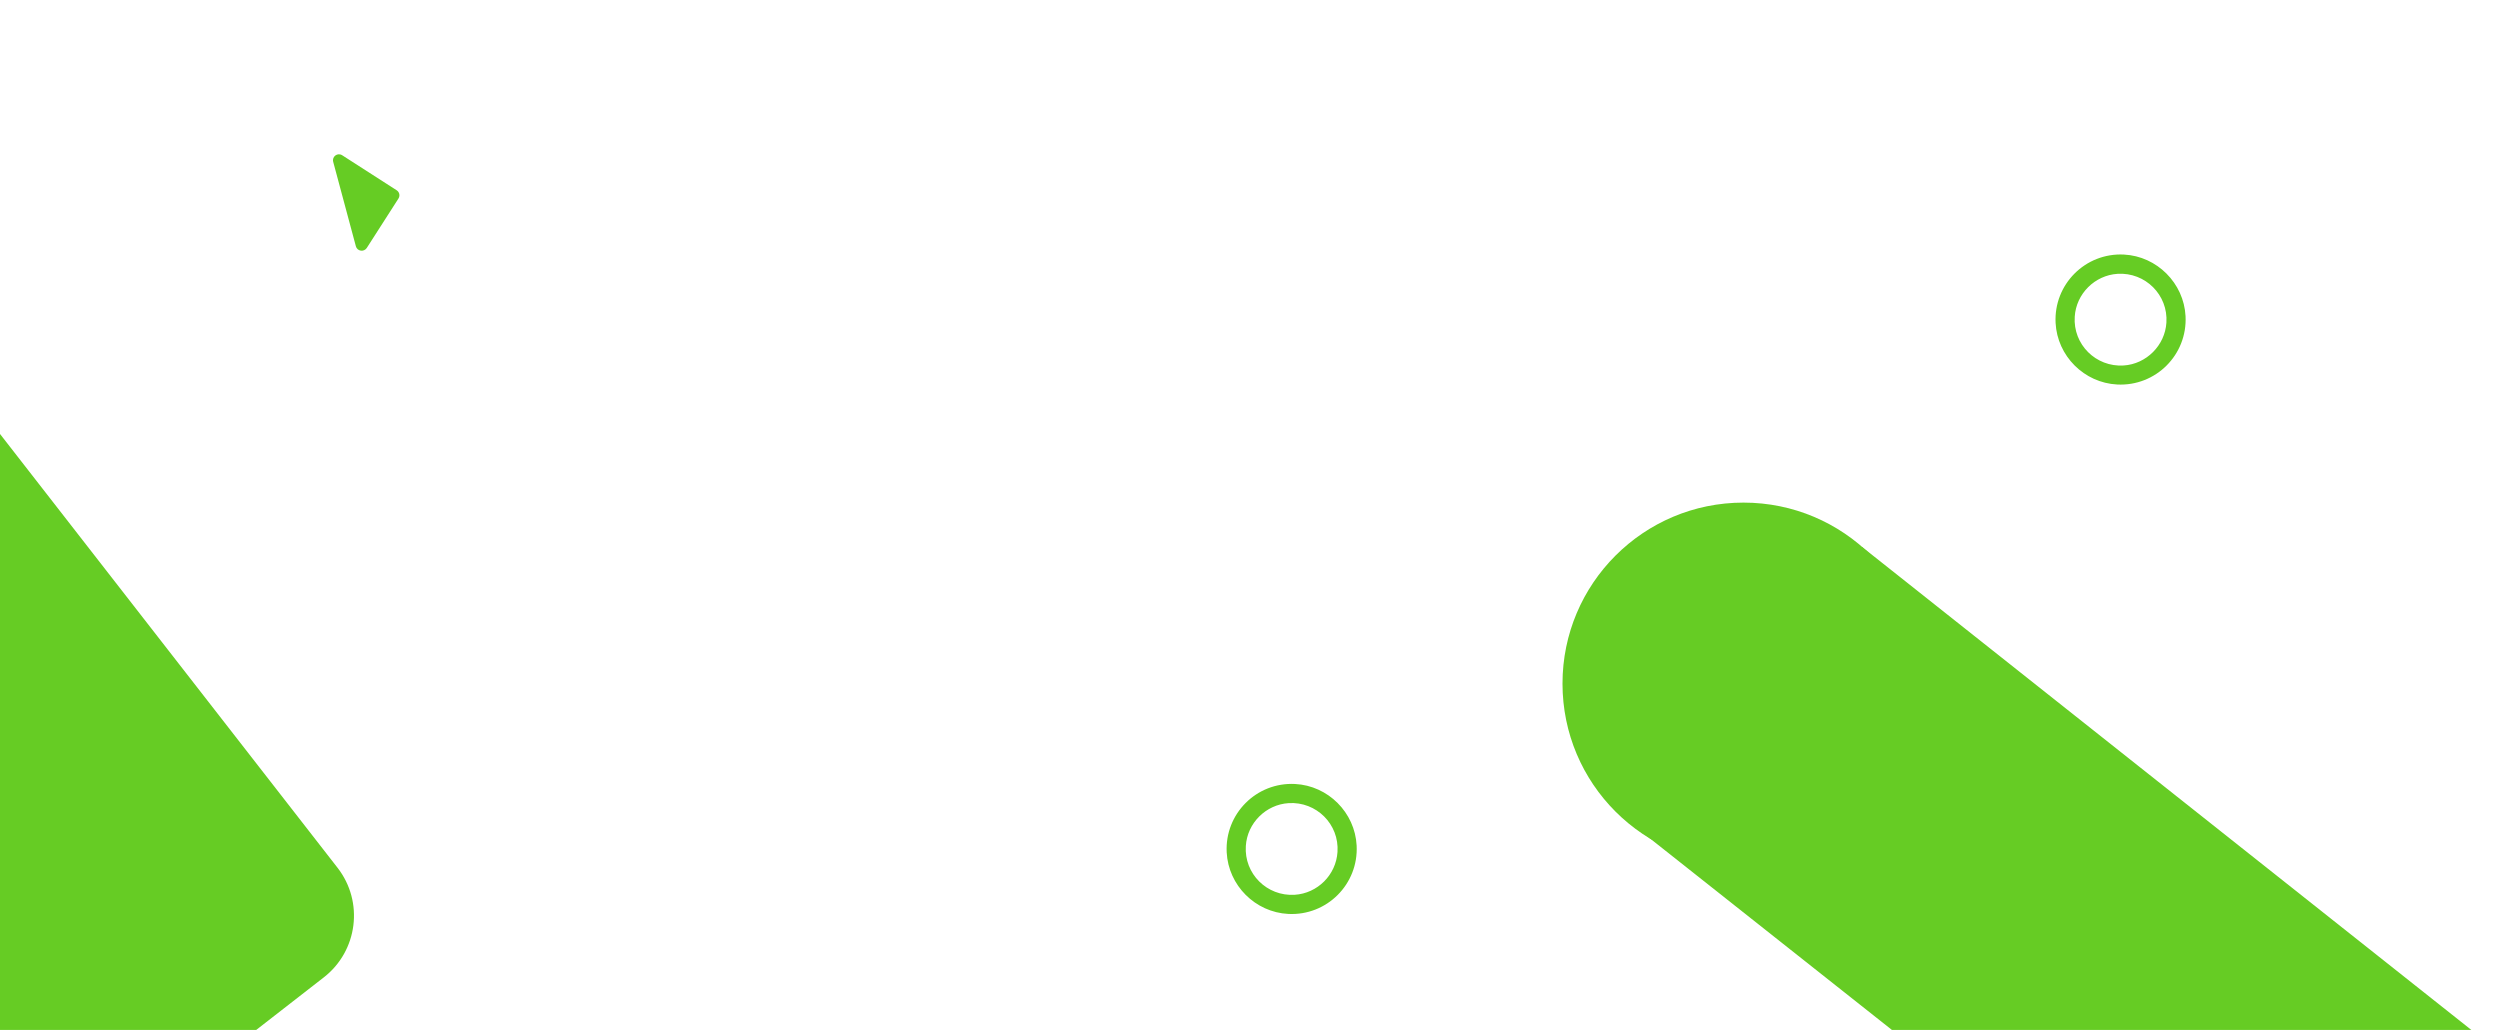 <svg enable-background="new 0 0 1920 791" viewBox="0 0 1920 791" xmlns="http://www.w3.org/2000/svg"><g fill="#66cc24"><path d="m994.6 602.1c-29.7-1.5-54 22.9-52.5 52.5 1.3 25.4 21.9 46 47.3 47.3 29.7 1.5 54-22.9 52.5-52.5-1.3-25.4-21.9-46-47.3-47.3zm-.3 85.1c-21.3 1.3-38.9-16.2-37.5-37.5 1.1-17.6 15.4-31.8 32.9-32.9 21.3-1.3 38.9 16.2 37.5 37.5-1.1 17.6-15.3 31.8-32.9 32.9z"/><path d="m1631.2 195.5c-29.7-1.5-54 22.9-52.5 52.5 1.3 25.4 21.9 46 47.3 47.3 29.7 1.5 54-22.9 52.5-52.5-1.3-25.3-21.9-46-47.3-47.3zm-.3 85.2c-21.3 1.3-38.9-16.2-37.5-37.5 1.1-17.6 15.4-31.8 32.9-32.9 21.3-1.3 38.9 16.2 37.5 37.5-1.1 17.5-15.4 31.8-32.9 32.9z"/><path d="m1242 624 188-204 468 371h-445z"/><path d="m1339 386c76.8 0 139 62.2 139 139s-62.2 139-139 139-139-62.2-139-139 62.2-139 139-139z"/><path d="m-8.7 322.1 267.9 344.3c20.4 26.2 15.6 63.9-10.5 84.2l-328.3 255.3-304.6-391.6z"/><path d="m255.9 124.3 17.4 64.8c1 3.9 6.2 4.7 8.4 1.3l24.3-37.9c1.4-2.2.8-5-1.4-6.4l-41.7-26.8c-3.6-2.4-8.1.9-7 5z"/></g></svg>